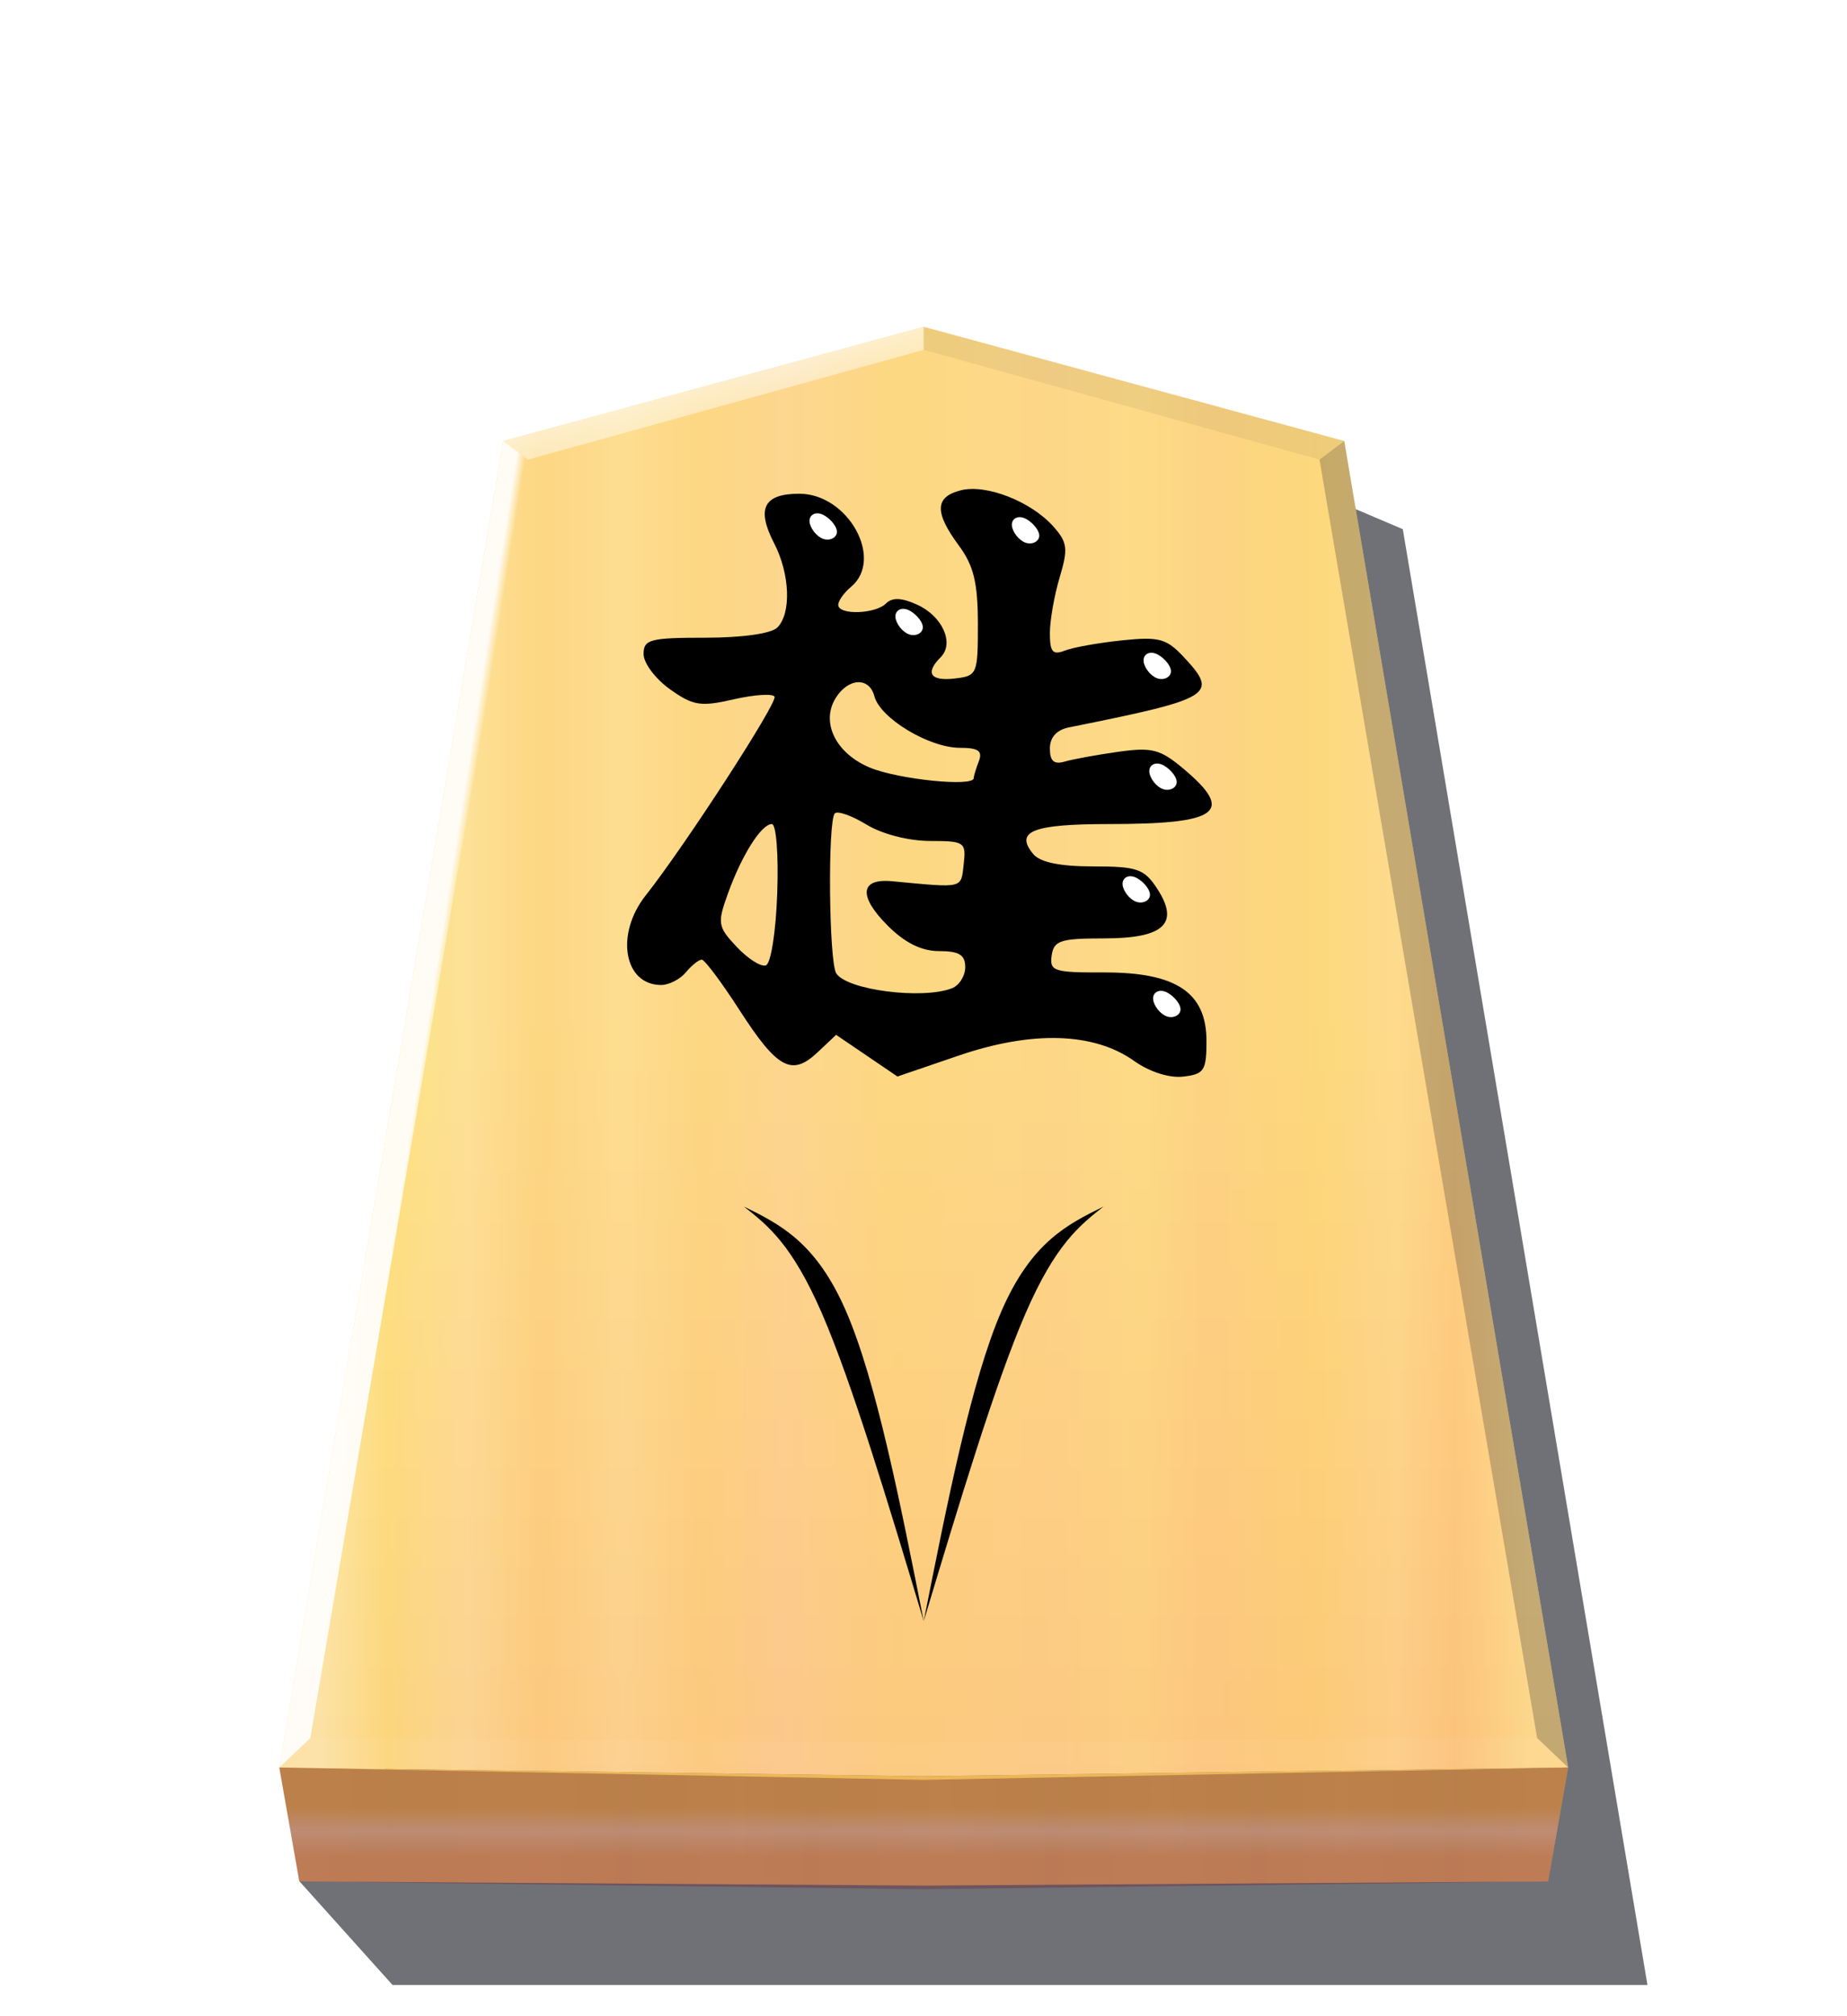 <?xml version="1.0" encoding="UTF-8" standalone="no"?>
<!-- Created with Inkscape (http://www.inkscape.org/) -->

<svg
   width="132mm"
   height="144mm"
   viewBox="0 0 1320 1440"
   version="1.1"
   id="svg23702"
   xmlns:xlink="http://www.w3.org/1999/xlink"
   xmlns="http://www.w3.org/2000/svg"
   xmlns:svg="http://www.w3.org/2000/svg">
  <defs
     id="defs23699">
    <filter
       style="color-interpolation-filters:sRGB"
       id="filter6142"
       x="-0.033"
       y="-0.033"
       width="1.08"
       height="1.072">
      <feGaussianBlur
         stdDeviation="0.599"
         id="feGaussianBlur6144" />
    </filter>
    <filter
       style="color-interpolation-filters:sRGB"
       id="filter6180"
       x="-0.045"
       y="-0.041"
       width="1.09"
       height="1.082">
      <feGaussianBlur
         stdDeviation="9.017"
         id="feGaussianBlur6178" />
    </filter>
    <filter
       style="color-interpolation-filters:sRGB"
       id="filter6142-3"
       x="-0.007"
       y="-0.003"
       width="1.014"
       height="1.008">
      <feGaussianBlur
         stdDeviation="0.599"
         id="feGaussianBlur6144-4" />
    </filter>
    <linearGradient
       xlink:href="#linearGradient1467"
       id="linearGradient8611"
       gradientUnits="userSpaceOnUse"
       gradientTransform="translate(-844.321,-151.72)"
       x1="-586.449"
       y1="75.508"
       x2="-156.051"
       y2="75.508" />
    <linearGradient
       id="linearGradient1467">
      <stop
         style="stop-color:#ffeab1;stop-opacity:1;"
         offset="0"
         id="stop1441" />
      <stop
         style="stop-color:#ffd774;stop-opacity:1;"
         offset="0.056"
         id="stop1443" />
      <stop
         style="stop-color:#ffd394;stop-opacity:1;"
         offset="0.122"
         id="stop1445" />
      <stop
         style="stop-color:#ffc474;stop-opacity:1;"
         offset="0.184"
         id="stop1447" />
      <stop
         style="stop-color:#ffce8c;stop-opacity:1;"
         offset="0.25"
         id="stop1449" />
      <stop
         style="stop-color:#ffc474;stop-opacity:1;"
         offset="0.317"
         id="stop1451" />
      <stop
         style="stop-color:#ffc389;stop-opacity:1;"
         offset="0.385"
         id="stop1453" />
      <stop
         style="stop-color:#ffc674;stop-opacity:1;"
         offset="0.476"
         id="stop1455" />
      <stop
         style="stop-color:#ffc67a;stop-opacity:1;"
         offset="0.548"
         id="stop1457" />
      <stop
         style="stop-color:#ffc57d;stop-opacity:1;"
         offset="0.613"
         id="stop1459" />
      <stop
         style="stop-color:#ffcb7a;stop-opacity:1;"
         offset="0.682"
         id="stop1461" />
      <stop
         style="stop-color:#ffbf76;stop-opacity:1;"
         offset="0.734"
         id="stop1463" />
      <stop
         style="stop-color:#ffc66b;stop-opacity:1;"
         offset="0.825"
         id="stop1469" />
      <stop
         style="stop-color:#ffca84;stop-opacity:1;"
         offset="0.892"
         id="stop1471" />
      <stop
         style="stop-color:#ffba72;stop-opacity:1;"
         offset="0.94"
         id="stop1473" />
      <stop
         style="stop-color:#ffd889;stop-opacity:1;"
         offset="1"
         id="stop1465" />
    </linearGradient>
    <linearGradient
       xlink:href="#linearGradient6126"
       id="linearGradient8613"
       gradientUnits="userSpaceOnUse"
       gradientTransform="translate(-2.31e-4,-2.49e-4)"
       x1="-1215.57"
       y1="167.933"
       x2="-1215.571"
       y2="-275.994" />
    <linearGradient
       id="linearGradient6126">
      <stop
         style="stop-color:#f6cf8d;stop-opacity:1;"
         offset="0"
         id="stop6122" />
      <stop
         style="stop-color:#fafa9a;stop-opacity:1;"
         offset="0.605"
         id="stop6124" />
    </linearGradient>
    <linearGradient
       xlink:href="#linearGradient10448"
       id="linearGradient8615"
       gradientUnits="userSpaceOnUse"
       gradientTransform="translate(-844.321,-151.72)"
       x1="-371.25"
       y1="319.653"
       x2="-371.25"
       y2="358.62" />
    <linearGradient
       id="linearGradient10448">
      <stop
         style="stop-color:#ecb857;stop-opacity:1;"
         offset="0.287"
         id="stop10446" />
      <stop
         style="stop-color:#efcb98;stop-opacity:1;"
         offset="0.5"
         id="stop10444" />
      <stop
         style="stop-color:#edaf69;stop-opacity:1;"
         offset="0.739"
         id="stop10442" />
    </linearGradient>
    <filter
       style="color-interpolation-filters:sRGB"
       id="filter1412"
       x="-0.003"
       y="-0.033"
       width="1.006"
       height="1.066">
      <feGaussianBlur
         stdDeviation="0.582"
         id="feGaussianBlur1414" />
    </filter>
    <filter
       style="color-interpolation-filters:sRGB"
       id="filter1479"
       x="-0.004"
       y="-0.042"
       width="1.008"
       height="1.083">
      <feGaussianBlur
         stdDeviation="0.753"
         id="feGaussianBlur1481" />
    </filter>
    <linearGradient
       xlink:href="#linearGradient6120"
       id="linearGradient8617"
       gradientUnits="userSpaceOnUse"
       gradientTransform="translate(4e-4,-27.991)"
       x1="-1287.303"
       y1="-301.478"
       x2="-1285.306"
       y2="-294.024" />
    <linearGradient
       id="linearGradient6120">
      <stop
         style="stop-color:#ffffff;stop-opacity:1;"
         offset="0"
         id="stop6116" />
      <stop
         style="stop-color:#ffffff;stop-opacity:0.789;"
         offset="1"
         id="stop6118" />
    </linearGradient>
    <linearGradient
       xlink:href="#linearGradient6192"
       id="linearGradient8619"
       gradientUnits="userSpaceOnUse"
       gradientTransform="translate(-6.415,-25.076)"
       x1="-1394.903"
       y1="-58.593"
       x2="-1385.522"
       y2="-57.12" />
    <linearGradient
       id="linearGradient6192">
      <stop
         style="stop-color:#ffffff;stop-opacity:1;"
         offset="0.645"
         id="stop6188" />
      <stop
         style="stop-color:#ffffff;stop-opacity:0;"
         offset="1"
         id="stop6190" />
    </linearGradient>
    <filter
       style="color-interpolation-filters:sRGB"
       id="filter6136"
       x="-0.002"
       y="-0.077"
       width="1.005"
       height="1.155">
      <feGaussianBlur
         stdDeviation="0.439"
         id="feGaussianBlur6134" />
    </filter>
    <linearGradient
       xlink:href="#linearGradient6152"
       id="linearGradient8621"
       gradientUnits="userSpaceOnUse"
       gradientTransform="translate(1.8438611e-5,1.304)"
       x1="-1432.577"
       y1="186.158"
       x2="-998.564"
       y2="186.158" />
    <linearGradient
       id="linearGradient6152">
      <stop
         style="stop-color:#c14360;stop-opacity:1;"
         offset="0"
         id="stop6148" />
      <stop
         style="stop-color:#4f1a26;stop-opacity:1;"
         offset="0.059"
         id="stop6156" />
      <stop
         style="stop-color:#c54d69;stop-opacity:1;"
         offset="0.182"
         id="stop6158" />
      <stop
         style="stop-color:#3e141e;stop-opacity:1;"
         offset="0.253"
         id="stop6164" />
      <stop
         style="stop-color:#cb5974;stop-opacity:1;"
         offset="0.35"
         id="stop6166" />
      <stop
         style="stop-color:#3c131d;stop-opacity:1;"
         offset="0.407"
         id="stop6168" />
      <stop
         style="stop-color:#d16f87;stop-opacity:1;"
         offset="0.514"
         id="stop6162" />
      <stop
         style="stop-color:#3b121c;stop-opacity:1;"
         offset="0.607"
         id="stop6176" />
      <stop
         style="stop-color:#d16a84;stop-opacity:1;"
         offset="0.694"
         id="stop6170" />
      <stop
         style="stop-color:#39121b;stop-opacity:1;"
         offset="0.775"
         id="stop6172" />
      <stop
         style="stop-color:#cc5f79;stop-opacity:1;"
         offset="0.842"
         id="stop6160" />
      <stop
         style="stop-color:#341119;stop-opacity:1;"
         offset="0.938"
         id="stop6174" />
      <stop
         style="stop-color:#ce6981;stop-opacity:1;"
         offset="1"
         id="stop6150" />
    </linearGradient>
    <filter
       style="color-interpolation-filters:sRGB"
       id="filter18126-8"
       x="-0.079"
       y="-0.083"
       width="1.159"
       height="1.166">
      <feGaussianBlur
         stdDeviation="0.392"
         id="feGaussianBlur18128-8" />
    </filter>
  </defs>
  <g
     id="layer1">
    <path
       style="mix-blend-mode:normal;filter:url(#filter6180);opacity:0.809;fill:#26282f;fill-opacity:1;stroke:none;stroke-width:1.257"
       d="m -2724.054,205.427 c 0,0 33.131,36.875 33.131,36.875 0,0 447.315,0 447.315,0 0,0 -87.208,-518.579 -87.208,-518.579 0,0 -22.602,-9.606 -22.602,-9.606 0,0 -370.637,491.309 -370.637,491.309 z"
       id="path7289"
       transform="matrix(2.005,0,0,2.005,5675.828,931.883)" />
    <g
       id="g7311"
       transform="matrix(2.005,0,0,2.005,3097.382,931.883)"
       style="mix-blend-mode:normal;filter:url(#filter6142-3)">
      <path
         id="path7291"
         style="fill:url(#linearGradient8611);fill-opacity:1;stroke:none;stroke-width:1.257"
         d="m -1215.57,-348.346 -149.881,40.669 -79.82,472.51 229.701,3.1 229.701,-3.1 -79.82,-472.51 z" />
      <path
         id="path7293"
         style="opacity:0.354;mix-blend-mode:overlay;fill:url(#linearGradient8613);fill-opacity:1;stroke:none;stroke-width:1.257"
         d="m -1215.57,-348.346 -149.881,40.669 -79.82,472.51 229.701,3.1 h 3e-4 l 229.701,-3.1 -79.82,-472.51 -149.881,-40.669 z" />
      <g
         id="g33879"
         style="mix-blend-mode:normal;filter:url(#filter6142)"
         transform="matrix(0.825,0,0,0.825,890.85,-128.874)">
        <path
           d="m -2577.841,48.663 -13.245,-8.989 -8.112,7.621 c -11.076,10.406 -17.345,6.974 -33.737,-18.469 -7.652,-11.878 -14.946,-21.61 -16.208,-21.628 -1.262,-0.017 -4.344,2.437 -6.848,5.454 -2.504,3.017 -7.314,5.486 -10.688,5.486 -16.134,0 -19.925,-21.935 -6.684,-38.671 16.98,-21.461 57.163,-83.421 55.669,-85.839 -0.855,-1.383 -8.823,-0.852 -17.707,1.181 -14.259,3.263 -17.484,2.748 -27.514,-4.394 -6.249,-4.45 -11.362,-11.27 -11.362,-15.156 0,-6.337 2.752,-7.065 26.697,-7.065 15.888,0 28.474,-1.777 31.086,-4.388 6.113,-6.113 5.475,-23.131 -1.362,-36.352 -7.778,-15.041 -4.541,-21.431 10.856,-21.431 21.084,0 36.759,28.248 22.323,40.229 -3.017,2.504 -5.486,5.997 -5.486,7.762 0,4.499 16.017,4.016 20.655,-0.623 2.671,-2.672 6.749,-2.503 13.461,0.555 10.914,4.973 16.138,16.657 10.133,22.663 -6.827,6.827 -4.477,10.41 6.037,9.201 9.764,-1.123 10.056,-1.816 10.033,-23.741 -0.019,-17.639 -1.821,-25.014 -8.229,-33.681 -10.625,-14.371 -10.371,-21.027 0.908,-23.858 10.941,-2.746 30.303,4.834 39.921,15.628 6.111,6.859 6.451,9.58 2.743,21.958 -2.328,7.771 -4.233,18.639 -4.233,24.153 0,8.069 1.248,9.532 6.4,7.503 3.52,-1.387 14.629,-3.378 24.686,-4.426 16.189,-1.687 19.282,-0.835 26.977,7.429 14.936,16.042 12.179,17.709 -49.834,30.14 -5.318,1.066 -8.229,4.299 -8.229,9.14 0,5.407 1.78,6.972 6.4,5.624 3.52,-1.027 13.921,-2.926 23.114,-4.22 14.65,-2.063 18.151,-1.145 28.343,7.431 22.15,18.638 15.175,23.763 -32.341,23.763 -32.946,0 -40.853,3.134 -32.698,12.96 2.949,3.553 11.547,5.326 25.831,5.326 19.024,0 22.105,1.06 27.643,9.512 9.93,15.155 3.092,21.574 -22.981,21.574 -18.766,0 -21.617,0.934 -22.541,7.387 -0.969,6.764 0.933,7.381 22.577,7.314 31.215,-0.096 44.311,8.646 44.311,29.58 0,12.812 -1.006,14.35 -10.065,15.392 -6.014,0.692 -14.544,-2.032 -21.195,-6.767 -17.338,-12.346 -43.993,-13.168 -75.729,-2.334 l -26.531,9.057 z m 36.751,-29.088 c 3.182,-1.221 5.785,-5.335 5.785,-9.143 0,-5.293 -2.65,-6.923 -11.253,-6.923 -7.631,0 -14.79,-3.537 -22.242,-10.989 -12.745,-12.745 -11.997,-20.488 1.851,-19.182 31.266,2.947 29.75,3.305 30.972,-7.314 1.104,-9.595 0.432,-10.058 -14.629,-10.071 -9.12,-0.01 -20.659,-2.985 -27.326,-7.05 -6.347,-3.87 -12.518,-6.058 -13.714,-4.862 -3.128,3.129 -2.577,64.161 0.625,69.104 4.647,7.174 37.102,11.355 49.931,6.432 z m -75.439,-41.046 c 0.592,-16.64 -0.437,-29.877 -2.322,-29.877 -4.541,0 -13.009,13.402 -19.018,30.097 -4.601,12.783 -4.361,14.223 3.817,22.927 4.799,5.108 10.466,8.712 12.593,8.009 2.178,-0.72 4.332,-14.337 4.93,-31.156 z m 84.881,-49.692 c 0,-0.841 0.999,-4.133 2.22,-7.314 1.704,-4.442 -0.206,-5.788 -8.229,-5.799 -13.305,-0.017 -34.422,-12.77 -36.912,-22.29 -2.18,-8.335 -11.203,-7.951 -16.655,0.709 -6.638,10.542 -0.05,24.009 14.743,30.145 12.316,5.108 44.832,8.407 44.832,4.549 z"
           style="fill:#000000;stroke-width:3.657"
           id="path7313" />
        <path
           style="fill:#ffffff;fill-opacity:1;stroke:none;stroke-width:0.627;filter:url(#filter18126-8)"
           d="m -2510.066,-183.552 c 2.955,1.031 6.529,4.742 6.735,7.422 0.206,2.68 -2.955,4.33 -5.91,3.299 -2.955,-1.031 -5.704,-4.742 -5.91,-7.422 -0.206,-2.68 2.131,-4.33 5.086,-3.299 z"
           id="path7317" />
        <path
           style="fill:#ffffff;fill-opacity:1;stroke:none;stroke-width:0.627;filter:url(#filter18126-8)"
           d="m -2453.162,-124.998 c 2.955,1.031 6.529,4.742 6.735,7.422 0.206,2.68 -2.955,4.33 -5.91,3.299 -2.955,-1.031 -5.704,-4.742 -5.91,-7.422 -0.206,-2.68 2.131,-4.33 5.086,-3.299 z"
           id="path7319" />
        <path
           style="fill:#ffffff;fill-opacity:1;stroke:none;stroke-width:0.627;filter:url(#filter18126-8)"
           d="m -2597.485,-185.202 c 2.955,1.031 6.529,4.742 6.735,7.422 0.206,2.68 -2.955,4.33 -5.91,3.299 -2.955,-1.031 -5.704,-4.742 -5.91,-7.422 -0.206,-2.68 2.131,-4.33 5.086,-3.299 z"
           id="path7321" />
        <path
           style="fill:#ffffff;fill-opacity:1;stroke:none;stroke-width:0.627;filter:url(#filter18126-8)"
           d="m -2560.373,-143.966 c 2.955,1.031 6.529,4.742 6.735,7.422 0.206,2.68 -2.955,4.33 -5.91,3.299 -2.955,-1.031 -5.704,-4.742 -5.91,-7.422 -0.206,-2.68 2.131,-4.33 5.086,-3.299 z"
           id="path7323" />
        <path
           style="fill:#ffffff;fill-opacity:1;stroke:none;stroke-width:0.627;filter:url(#filter18126-8)"
           d="m -2450.687,-77.165 c 2.955,1.031 6.529,4.742 6.735,7.422 0.206,2.68 -2.955,4.33 -5.91,3.299 -2.955,-1.031 -5.704,-4.742 -5.91,-7.422 -0.206,-2.68 2.131,-4.33 5.086,-3.299 z"
           id="path7325" />
        <path
           style="fill:#ffffff;fill-opacity:1;stroke:none;stroke-width:0.627;filter:url(#filter18126-8)"
           d="m -2462.233,-28.508 c 2.955,1.031 6.529,4.742 6.735,7.422 0.206,2.68 -2.955,4.33 -5.91,3.299 -2.955,-1.031 -5.704,-4.742 -5.91,-7.422 -0.206,-2.68 2.131,-4.33 5.086,-3.299 z"
           id="path7327" />
        <path
           style="fill:#ffffff;fill-opacity:1;stroke:none;stroke-width:0.627;filter:url(#filter18126-8)"
           d="m -2449.038,20.975 c 2.955,1.031 6.529,4.742 6.735,7.422 0.206,2.68 -2.955,4.33 -5.91,3.299 -2.955,-1.031 -5.704,-4.742 -5.91,-7.422 -0.206,-2.68 2.131,-4.33 5.086,-3.299 z"
           id="path7329" />
      </g>
      <path
         id="path7295"
         style="opacity:1;fill:url(#linearGradient8615);fill-opacity:1;stroke:none;stroke-width:1.257;filter:url(#filter1412)"
         d="m -1445.271,164.833 7.14,40.594 222.561,1.473 222.561,-1.473 7.14,-40.594 -229.701,3.1 z" />
      <path
         id="path7297"
         style="opacity:0.603;mix-blend-mode:multiply;fill:#6d2435;fill-opacity:1;stroke:none;stroke-width:1.257;filter:url(#filter1479)"
         d="m -1445.271,164.833 7.14,40.594 222.561,2.777 222.561,-2.777 7.14,-40.594 -229.701,4.404 z" />
      <path
         style="opacity:0.581;mix-blend-mode:overlay;fill:url(#linearGradient8617);fill-opacity:1;stroke:none;stroke-width:1.257"
         d="m -1365.451,-307.677 c 0,0 8.809,6.607 8.809,6.607 0,0 141.072,-39.096 141.072,-39.096 0,0 0,-8.18 0,-8.18 0,0 -149.881,40.669 -149.881,40.669 z"
         id="path7299" />
      <path
         style="opacity:0.915;mix-blend-mode:normal;fill:url(#linearGradient8619);fill-opacity:1;stroke:none;stroke-width:1.257"
         d="m -1365.451,-307.677 c 0,0 8.809,6.607 8.809,6.607 0,0 -77.572,455.398 -77.572,455.398 0,0 -11.057,10.505 -11.057,10.505 0,0 79.82,-472.51 79.82,-472.51 z"
         id="path7301" />
      <path
         id="path7303"
         style="opacity:0.199;mix-blend-mode:normal;fill:#ffffff;fill-opacity:1;stroke:none;stroke-width:1.257;filter:url(#filter6136)"
         d="m -1434.214,154.327 -11.057,10.505 229.701,3.1 229.701,-3.1 -11.057,-10.505 -218.644,1.65 z" />
      <path
         style="opacity:0.264;mix-blend-mode:multiply;fill:#26282f;fill-opacity:1;stroke:none;stroke-width:1.257"
         d="m -1065.689,-307.677 c 0,0 -8.809,6.607 -8.809,6.607 0,0 77.572,455.398 77.572,455.398 0,0 11.057,10.505 11.057,10.505 0,0 -79.82,-472.51 -79.82,-472.51 z"
         id="path7305" />
      <path
         style="opacity:0.07;mix-blend-mode:normal;fill:#26282f;fill-opacity:1;stroke:none;stroke-width:1.257"
         d="m -1065.689,-307.677 c 0,0 -8.809,6.607 -8.809,6.607 0,0 -141.072,-39.096 -141.072,-39.096 0,0 0,-8.18 0,-8.18 0,0 149.881,40.669 149.881,40.669 z"
         id="path7307" />
      <path
         id="path7309"
         style="opacity:0.136;mix-blend-mode:multiply;fill:url(#linearGradient8621);fill-opacity:1;stroke:none;stroke-width:1.257;filter:url(#filter1479)"
         d="m -1445.271,164.833 7.14,40.594 222.561,2.777 222.561,-2.777 7.14,-40.594 -229.701,4.404 z" />
      <g
         id="g2836"
         transform="translate(-3.138,13.073)">
        <path
           style="opacity:1;fill:#000000;fill-opacity:1;stroke:none;stroke-width:0.522"
           d="m -1212.432,99.634 c 8.503,-42.888 17.005,-85.775 27.684,-110.39 10.679,-24.615 23.535,-30.956 36.391,-37.298 -8.573,6.76 -17.145,13.52 -27.825,38.135 -10.68,24.615 -23.465,67.084 -36.25,109.553 z"
           id="path2012" />
        <path
           style="opacity:1;fill:#000000;fill-opacity:1;stroke:none;stroke-width:0.522"
           d="m -1212.432,99.634 c -8.503,-42.888 -17.005,-85.775 -27.684,-110.39 -10.679,-24.615 -23.535,-30.956 -36.391,-37.298 8.573,6.76 17.145,13.52 27.825,38.135 10.68,24.615 23.465,67.084 36.25,109.553 z"
           id="path2667" />
      </g>
    </g>
  </g>
</svg>
